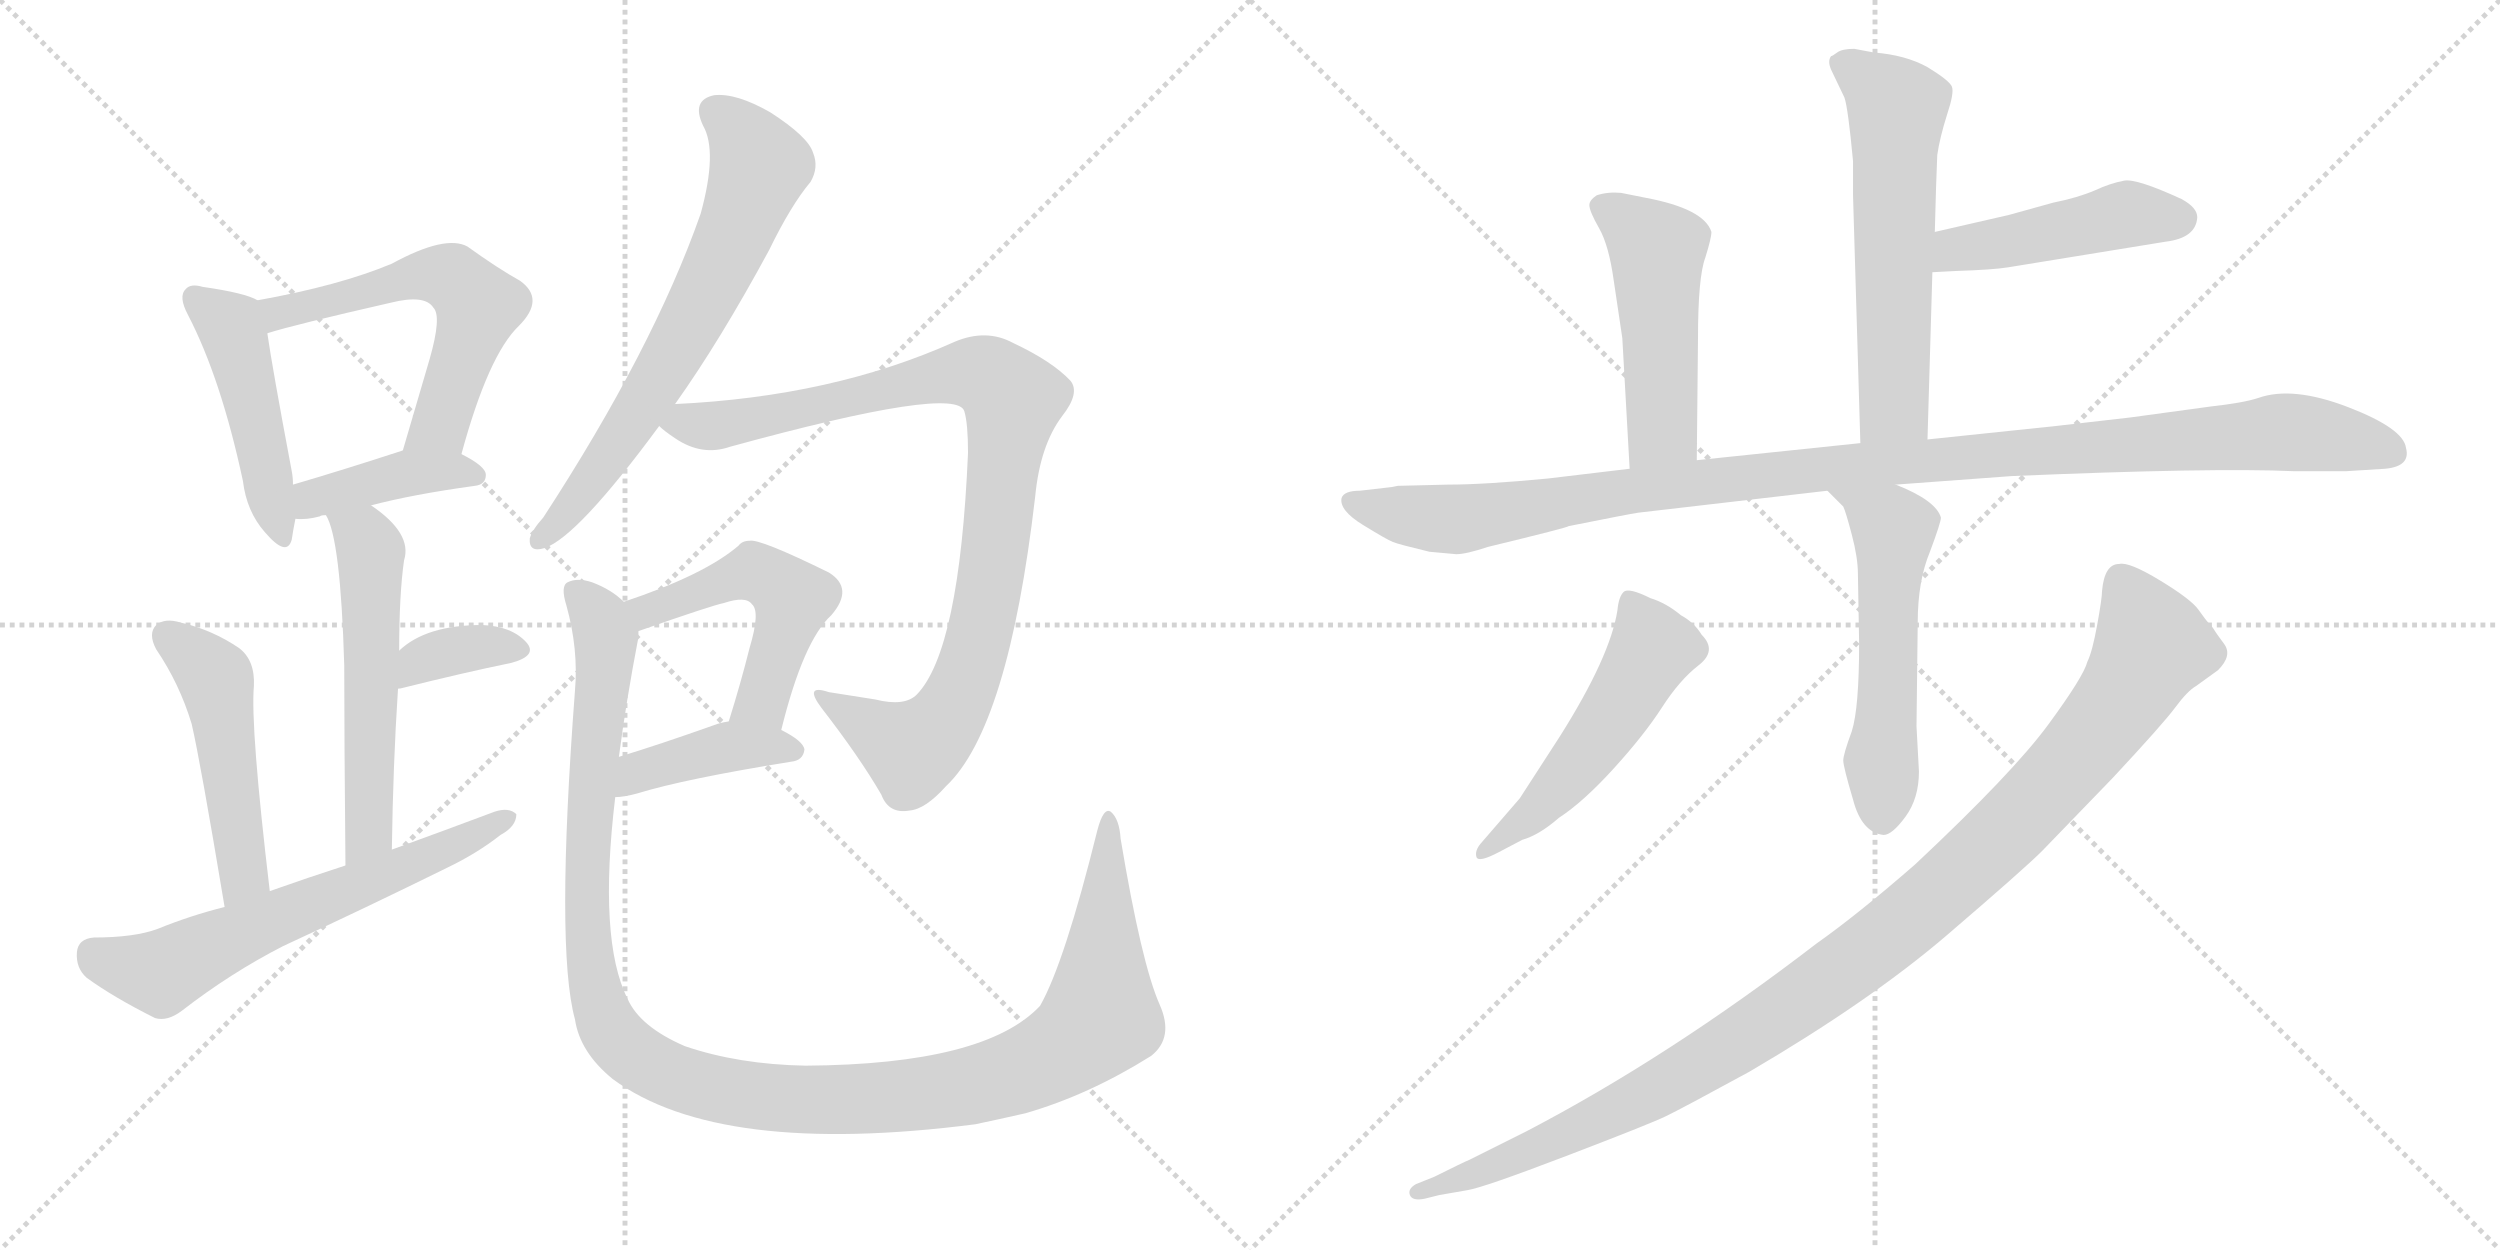 <svg version="1.1" viewBox="0 0 2048 1024" xmlns="http://www.w3.org/2000/svg">
  <g stroke="lightgray" stroke-dasharray="1,1" stroke-width="1" transform="scale(4, 4)">
    <line x1="0" y1="0" x2="256" y2="256"></line>
    <line x1="256" y1="0" x2="0" y2="256"></line>
    <line x1="128" y1="0" x2="128" y2="256"></line>
    <line x1="0" y1="128" x2="256" y2="128"></line>
    <line x1="256" y1="0" x2="512" y2="256"></line>
    <line x1="512" y1="0" x2="256" y2="256"></line>
    <line x1="384" y1="0" x2="384" y2="256"></line>
    <line x1="256" y1="128" x2="512" y2="128"></line>
  </g>
<g transform="scale(1, -1) translate(0, -850)">
   <style type="text/css">
    @keyframes keyframes0 {
      from {
       stroke: black;
       stroke-dashoffset: 467;
       stroke-width: 128;
       }
       60% {
       animation-timing-function: step-end;
       stroke: black;
       stroke-dashoffset: 0;
       stroke-width: 128;
       }
       to {
       stroke: black;
       stroke-width: 1024;
       }
       }
       #make-me-a-hanzi-animation-0 {
         animation: keyframes0 0.63s both;
         animation-delay: 0s;
         animation-timing-function: linear;
       }
    @keyframes keyframes1 {
      from {
       stroke: black;
       stroke-dashoffset: 575;
       stroke-width: 128;
       }
       65% {
       animation-timing-function: step-end;
       stroke: black;
       stroke-dashoffset: 0;
       stroke-width: 128;
       }
       to {
       stroke: black;
       stroke-width: 1024;
       }
       }
       #make-me-a-hanzi-animation-1 {
         animation: keyframes1 0.718s both;
         animation-delay: 0.63s;
         animation-timing-function: linear;
       }
    @keyframes keyframes2 {
      from {
       stroke: black;
       stroke-dashoffset: 405;
       stroke-width: 128;
       }
       57% {
       animation-timing-function: step-end;
       stroke: black;
       stroke-dashoffset: 0;
       stroke-width: 128;
       }
       to {
       stroke: black;
       stroke-width: 1024;
       }
       }
       #make-me-a-hanzi-animation-2 {
         animation: keyframes2 0.58s both;
         animation-delay: 1.348s;
         animation-timing-function: linear;
       }
    @keyframes keyframes3 {
      from {
       stroke: black;
       stroke-dashoffset: 552;
       stroke-width: 128;
       }
       64% {
       animation-timing-function: step-end;
       stroke: black;
       stroke-dashoffset: 0;
       stroke-width: 128;
       }
       to {
       stroke: black;
       stroke-width: 1024;
       }
       }
       #make-me-a-hanzi-animation-3 {
         animation: keyframes3 0.699s both;
         animation-delay: 1.928s;
         animation-timing-function: linear;
       }
    @keyframes keyframes4 {
      from {
       stroke: black;
       stroke-dashoffset: 355;
       stroke-width: 128;
       }
       54% {
       animation-timing-function: step-end;
       stroke: black;
       stroke-dashoffset: 0;
       stroke-width: 128;
       }
       to {
       stroke: black;
       stroke-width: 1024;
       }
       }
       #make-me-a-hanzi-animation-4 {
         animation: keyframes4 0.539s both;
         animation-delay: 2.627s;
         animation-timing-function: linear;
       }
    @keyframes keyframes5 {
      from {
       stroke: black;
       stroke-dashoffset: 491;
       stroke-width: 128;
       }
       62% {
       animation-timing-function: step-end;
       stroke: black;
       stroke-dashoffset: 0;
       stroke-width: 128;
       }
       to {
       stroke: black;
       stroke-width: 1024;
       }
       }
       #make-me-a-hanzi-animation-5 {
         animation: keyframes5 0.65s both;
         animation-delay: 3.166s;
         animation-timing-function: linear;
       }
    @keyframes keyframes6 {
      from {
       stroke: black;
       stroke-dashoffset: 626;
       stroke-width: 128;
       }
       67% {
       animation-timing-function: step-end;
       stroke: black;
       stroke-dashoffset: 0;
       stroke-width: 128;
       }
       to {
       stroke: black;
       stroke-width: 1024;
       }
       }
       #make-me-a-hanzi-animation-6 {
         animation: keyframes6 0.759s both;
         animation-delay: 3.815s;
         animation-timing-function: linear;
       }
    @keyframes keyframes7 {
      from {
       stroke: black;
       stroke-dashoffset: 668;
       stroke-width: 128;
       }
       68% {
       animation-timing-function: step-end;
       stroke: black;
       stroke-dashoffset: 0;
       stroke-width: 128;
       }
       to {
       stroke: black;
       stroke-width: 1024;
       }
       }
       #make-me-a-hanzi-animation-7 {
         animation: keyframes7 0.794s both;
         animation-delay: 4.575s;
         animation-timing-function: linear;
       }
    @keyframes keyframes8 {
      from {
       stroke: black;
       stroke-dashoffset: 932;
       stroke-width: 128;
       }
       75% {
       animation-timing-function: step-end;
       stroke: black;
       stroke-dashoffset: 0;
       stroke-width: 128;
       }
       to {
       stroke: black;
       stroke-width: 1024;
       }
       }
       #make-me-a-hanzi-animation-8 {
         animation: keyframes8 1.008s both;
         animation-delay: 5.368s;
         animation-timing-function: linear;
       }
    @keyframes keyframes9 {
      from {
       stroke: black;
       stroke-dashoffset: 509;
       stroke-width: 128;
       }
       62% {
       animation-timing-function: step-end;
       stroke: black;
       stroke-dashoffset: 0;
       stroke-width: 128;
       }
       to {
       stroke: black;
       stroke-width: 1024;
       }
       }
       #make-me-a-hanzi-animation-9 {
         animation: keyframes9 0.664s both;
         animation-delay: 6.377s;
         animation-timing-function: linear;
       }
    @keyframes keyframes10 {
      from {
       stroke: black;
       stroke-dashoffset: 407;
       stroke-width: 128;
       }
       57% {
       animation-timing-function: step-end;
       stroke: black;
       stroke-dashoffset: 0;
       stroke-width: 128;
       }
       to {
       stroke: black;
       stroke-width: 1024;
       }
       }
       #make-me-a-hanzi-animation-10 {
         animation: keyframes10 0.581s both;
         animation-delay: 7.041s;
         animation-timing-function: linear;
       }
    @keyframes keyframes11 {
      from {
       stroke: black;
       stroke-dashoffset: 1222;
       stroke-width: 128;
       }
       80% {
       animation-timing-function: step-end;
       stroke: black;
       stroke-dashoffset: 0;
       stroke-width: 128;
       }
       to {
       stroke: black;
       stroke-width: 1024;
       }
       }
       #make-me-a-hanzi-animation-11 {
         animation: keyframes11 1.244s both;
         animation-delay: 7.622s;
         animation-timing-function: linear;
       }
    @keyframes keyframes12 {
      from {
       stroke: black;
       stroke-dashoffset: 592;
       stroke-width: 128;
       }
       66% {
       animation-timing-function: step-end;
       stroke: black;
       stroke-dashoffset: 0;
       stroke-width: 128;
       }
       to {
       stroke: black;
       stroke-width: 1024;
       }
       }
       #make-me-a-hanzi-animation-12 {
         animation: keyframes12 0.732s both;
         animation-delay: 8.867s;
         animation-timing-function: linear;
       }
    @keyframes keyframes13 {
      from {
       stroke: black;
       stroke-dashoffset: 465;
       stroke-width: 128;
       }
       60% {
       animation-timing-function: step-end;
       stroke: black;
       stroke-dashoffset: 0;
       stroke-width: 128;
       }
       to {
       stroke: black;
       stroke-width: 1024;
       }
       }
       #make-me-a-hanzi-animation-13 {
         animation: keyframes13 0.628s both;
         animation-delay: 9.598s;
         animation-timing-function: linear;
       }
    @keyframes keyframes14 {
      from {
       stroke: black;
       stroke-dashoffset: 493;
       stroke-width: 128;
       }
       62% {
       animation-timing-function: step-end;
       stroke: black;
       stroke-dashoffset: 0;
       stroke-width: 128;
       }
       to {
       stroke: black;
       stroke-width: 1024;
       }
       }
       #make-me-a-hanzi-animation-14 {
         animation: keyframes14 0.651s both;
         animation-delay: 10.227s;
         animation-timing-function: linear;
       }
    @keyframes keyframes15 {
      from {
       stroke: black;
       stroke-dashoffset: 1114;
       stroke-width: 128;
       }
       78% {
       animation-timing-function: step-end;
       stroke: black;
       stroke-dashoffset: 0;
       stroke-width: 128;
       }
       to {
       stroke: black;
       stroke-width: 1024;
       }
       }
       #make-me-a-hanzi-animation-15 {
         animation: keyframes15 1.157s both;
         animation-delay: 10.878s;
         animation-timing-function: linear;
       }
    @keyframes keyframes16 {
      from {
       stroke: black;
       stroke-dashoffset: 551;
       stroke-width: 128;
       }
       64% {
       animation-timing-function: step-end;
       stroke: black;
       stroke-dashoffset: 0;
       stroke-width: 128;
       }
       to {
       stroke: black;
       stroke-width: 1024;
       }
       }
       #make-me-a-hanzi-animation-16 {
         animation: keyframes16 0.698s both;
         animation-delay: 12.035s;
         animation-timing-function: linear;
       }
    @keyframes keyframes17 {
      from {
       stroke: black;
       stroke-dashoffset: 516;
       stroke-width: 128;
       }
       63% {
       animation-timing-function: step-end;
       stroke: black;
       stroke-dashoffset: 0;
       stroke-width: 128;
       }
       to {
       stroke: black;
       stroke-width: 1024;
       }
       }
       #make-me-a-hanzi-animation-17 {
         animation: keyframes17 0.67s both;
         animation-delay: 12.733s;
         animation-timing-function: linear;
       }
    @keyframes keyframes18 {
      from {
       stroke: black;
       stroke-dashoffset: 1077;
       stroke-width: 128;
       }
       78% {
       animation-timing-function: step-end;
       stroke: black;
       stroke-dashoffset: 0;
       stroke-width: 128;
       }
       to {
       stroke: black;
       stroke-width: 1024;
       }
       }
       #make-me-a-hanzi-animation-18 {
         animation: keyframes18 1.126s both;
         animation-delay: 13.403s;
         animation-timing-function: linear;
       }
</style>
<path d="M 211.0 604.0 Q 201.0 610.0 166.0 615.0 Q 156.0 618.0 152.0 613.0 Q 146.0 607.0 154.0 592.0 Q 181.0 540.0 199.0 456.0 Q 202.0 431.0 217.0 414.0 Q 235.0 393.0 239.0 408.0 Q 240.0 415.0 242.0 425.0 L 240.0 453.0 Q 240.0 459.0 239.0 464.0 Q 223.0 549.0 219.0 577.0 C 215.0 602.0 215.0 602.0 211.0 604.0 Z" fill="lightgray"></path> 
<path d="M 378.0 478.0 Q 400.0 559.0 425.0 583.0 Q 447.0 605.0 426.0 620.0 Q 408.0 630.0 383.0 648.0 Q 365.0 658.0 321.0 634.0 Q 278.0 616.0 211.0 604.0 C 182.0 599.0 190.0 569.0 219.0 577.0 Q 241.0 584.0 320.0 602.0 Q 348.0 609.0 355.0 598.0 Q 362.0 591.0 352.0 556.0 Q 342.0 522.0 330.0 481.0 C 322.0 452.0 370.0 449.0 378.0 478.0 Z" fill="lightgray"></path> 
<path d="M 304.0 436.0 Q 338.0 445.0 389.0 452.0 Q 398.0 453.0 398.0 461.0 Q 398.0 468.0 378.0 478.0 C 356.0 489.0 356.0 489.0 330.0 481.0 Q 281.0 465.0 240.0 453.0 C 211.0 445.0 212.0 426.0 242.0 425.0 Q 251.0 424.0 262.0 427.0 Q 263.0 428.0 267.0 428.0 L 304.0 436.0 Z" fill="lightgray"></path> 
<path d="M 321.0 154.0 Q 322.0 224.0 326.0 285.0 L 327.0 317.0 Q 327.0 363.0 331.0 391.0 Q 338.0 413.0 304.0 436.0 C 280.0 454.0 255.0 456.0 267.0 428.0 Q 279.0 409.0 282.0 305.0 Q 282.0 247.0 283.0 141.0 C 283.0 111.0 321.0 124.0 321.0 154.0 Z" fill="lightgray"></path> 
<path d="M 326.0 285.0 Q 325.0 286.0 328.0 286.0 Q 380.0 299.0 419.0 307.0 Q 441.0 313.0 431.0 324.0 Q 419.0 337.0 395.0 338.0 Q 349.0 338.0 327.0 317.0 C 305.0 297.0 298.0 273.0 326.0 285.0 Z" fill="lightgray"></path> 
<path d="M 221.0 120.0 Q 205.0 255.0 208.0 288.0 Q 209.0 309.0 196.0 319.0 Q 174.0 334.0 148.0 340.0 Q 135.0 344.0 128.0 338.0 Q 121.0 331.0 128.0 318.0 Q 147.0 290.0 157.0 257.0 Q 164.0 227.0 184.0 107.0 C 189.0 77.0 225.0 90.0 221.0 120.0 Z" fill="lightgray"></path> 
<path d="M 184.0 107.0 Q 156.0 100.0 129.0 89.0 Q 110.0 82.0 77.0 82.0 Q 64.0 81.0 63.0 70.0 Q 62.0 57.0 71.0 49.0 Q 93.0 33.0 127.0 16.0 Q 137.0 13.0 149.0 22.0 Q 189.0 53.0 232.0 75.0 Q 299.0 106.0 366.0 139.0 Q 391.0 151.0 410.0 166.0 Q 423.0 173.0 423.0 183.0 Q 417.0 189.0 405.0 185.0 Q 365.0 170.0 321.0 154.0 L 283.0 141.0 Q 252.0 131.0 221.0 120.0 L 184.0 107.0 Z" fill="lightgray"></path> 
<path d="M 553.0 519.0 Q 590.0 571.0 630.0 645.0 Q 648.0 682.0 664.0 701.0 Q 671.0 713.0 666.0 725.0 Q 662.0 738.0 631.0 758.0 Q 603.0 774.0 585.0 772.0 Q 566.0 768.0 576.0 747.0 Q 588.0 726.0 574.0 675.0 Q 535.0 564.0 445.0 426.0 Q 436.0 416.0 434.0 409.0 Q 433.0 397.0 446.0 401.0 Q 473.0 410.0 540.0 501.0 L 553.0 519.0 Z" fill="lightgray"></path> 
<path d="M 540.0 501.0 Q 544.0 497.0 553.0 491.0 Q 575.0 476.0 598.0 484.0 Q 784.0 535.0 790.0 513.0 Q 793.0 503.0 793.0 479.0 Q 786.0 317.0 751.0 281.0 Q 741.0 271.0 717.0 277.0 Q 698.0 280.0 679.0 283.0 Q 658.0 290.0 673.0 270.0 Q 704.0 230.0 722.0 199.0 Q 728.0 183.0 745.0 186.0 Q 758.0 187.0 775.0 206.0 Q 826.0 254.0 848.0 443.0 Q 852.0 485.0 870.0 509.0 Q 885.0 528.0 877.0 538.0 Q 862.0 554.0 830.0 569.0 Q 808.0 581.0 782.0 570.0 Q 682.0 525.0 553.0 519.0 C 523.0 517.0 518.0 517.0 540.0 501.0 Z" fill="lightgray"></path> 
<path d="M 640.0 252.0 Q 658.0 325.0 681.0 346.0 Q 700.0 368.0 679.0 381.0 Q 622.0 409.0 614.0 407.0 Q 608.0 407.0 605.0 403.0 Q 577.0 379.0 511.0 357.0 C 483.0 347.0 495.0 323.0 523.0 333.0 Q 583.0 354.0 593.0 356.0 Q 611.0 362.0 616.0 355.0 Q 623.0 349.0 614.0 319.0 Q 607.0 291.0 597.0 259.0 C 588.0 230.0 633.0 223.0 640.0 252.0 Z" fill="lightgray"></path> 
<path d="M 504.0 197.0 Q 511.0 197.0 522.0 200.0 Q 561.0 212.0 648.0 226.0 Q 658.0 227.0 659.0 236.0 Q 658.0 243.0 640.0 252.0 C 619.0 263.0 619.0 263.0 597.0 259.0 Q 590.0 258.0 585.0 256.0 Q 540.0 240.0 507.0 230.0 C 478.0 221.0 474.0 195.0 504.0 197.0 Z" fill="lightgray"></path> 
<path d="M 950.0 27.0 Q 935.0 61.0 918.0 163.0 Q 917.0 179.0 910.0 185.0 Q 904.0 189.0 899.0 170.0 Q 872.0 61.0 852.0 26.0 Q 807.0 -22.0 660.0 -23.0 Q 605.0 -22.0 561.0 -7.0 Q 524.0 9.0 514.0 32.0 Q 490.0 80.0 504.0 197.0 L 507.0 230.0 Q 513.0 276.0 523.0 328.0 Q 523.0 331.0 523.0 333.0 C 525.0 348.0 525.0 348.0 511.0 357.0 Q 501.0 367.0 485.0 373.0 Q 473.0 377.0 465.0 373.0 Q 459.0 370.0 464.0 354.0 Q 474.0 318.0 471.0 284.0 Q 455.0 73.0 471.0 15.0 Q 475.0 -12.0 502.0 -34.0 Q 589.0 -98.0 799.0 -71.0 Q 818.0 -67.0 840.0 -62.0 Q 892.0 -47.0 943.0 -15.0 Q 962.0 0.0 950.0 27.0 Z" fill="lightgray"></path> 
<path d="M 1579.0 490.0 L 1583.0 627.0 L 1585.0 660.0 L 1586.0 696.0 L 1587.0 723.0 Q 1589.0 737.0 1595.0 756.0 Q 1601.0 774.0 1599.0 779.0 Q 1597.0 784.0 1579.0 795.0 Q 1561.0 805.0 1535.0 807.0 L 1519.0 810.0 Q 1509.0 810.0 1505.0 807.0 Q 1501.0 804.0 1500.0 804.0 Q 1497.0 800.0 1500.0 793.0 L 1511.0 770.0 Q 1514.0 761.0 1518.0 718.0 L 1518.0 690.0 L 1524.0 487.0 C 1525.0 457.0 1578.0 460.0 1579.0 490.0 Z" fill="lightgray"></path> 
<path d="M 1583.0 627.0 L 1602.0 628.0 Q 1633.0 629.0 1645.0 631.0 L 1774.0 652.0 Q 1799.0 655.0 1800.0 672.0 Q 1800.0 680.0 1787.0 687.0 Q 1750.0 704.0 1740.0 702.0 Q 1729.0 700.0 1716.0 694.0 Q 1702.0 688.0 1682.0 684.0 L 1646.0 674.0 L 1585.0 660.0 C 1556.0 653.0 1553.0 625.0 1583.0 627.0 Z" fill="lightgray"></path> 
<path d="M 1390.0 473.0 L 1391.0 573.0 Q 1391.0 623.0 1397.0 639.0 Q 1402.0 655.0 1402.0 660.0 Q 1396.0 679.0 1348.0 688.0 L 1328.0 692.0 Q 1317.0 693.0 1308.0 690.0 Q 1302.0 686.0 1302.0 682.0 Q 1302.0 677.0 1310.0 663.0 Q 1318.0 649.0 1322.0 620.0 L 1329.0 573.0 L 1335.0 466.0 C 1337.0 436.0 1390.0 443.0 1390.0 473.0 Z" fill="lightgray"></path> 
<path d="M 1145.0 452.0 L 1140.0 451.0 L 1114.0 448.0 Q 1101.0 448.0 1099.0 442.0 Q 1097.0 432.0 1116.5 420.0 Q 1136.0 408.0 1141.0 406.0 Q 1146.0 404.0 1171.0 398.0 L 1193.0 396.0 Q 1201.0 396.0 1219.0 402.0 Q 1285.0 418.0 1285.0 419.0 Q 1335.0 429.0 1342.0 430.0 L 1497.0 448.0 L 1553.0 453.0 L 1648.0 460.0 Q 1813.0 467.0 1879.0 464.0 L 1922.0 464.0 L 1954.0 466.0 Q 1975.0 468.0 1971.0 483.0 Q 1969.0 499.0 1923.5 516.5 Q 1878.0 534.0 1850.0 524.0 Q 1838.0 520.0 1811.0 517.0 L 1745.0 508.0 L 1684.0 501.0 L 1579.0 490.0 L 1524.0 487.0 L 1390.0 473.0 L 1335.0 466.0 L 1268.0 458.0 Q 1216.0 453.0 1186.0 453.0 L 1145.0 452.0 Z" fill="lightgray"></path> 
<path d="M 1497.0 448.0 L 1510.0 435.0 Q 1512.0 431.0 1517.0 412.0 Q 1522.0 393.0 1522.0 380.0 L 1523.0 323.0 Q 1523.0 270.0 1517.0 251.0 Q 1510.0 232.0 1510.0 227.0 Q 1510.0 222.0 1518.0 195.0 Q 1525.0 168.0 1543.0 166.0 Q 1550.0 166.0 1561.0 181.0 Q 1572.0 196.0 1572.0 218.0 L 1570.0 255.0 L 1571.0 340.0 Q 1571.0 374.0 1581.0 398.0 Q 1590.0 422.0 1590.0 426.0 Q 1586.0 440.0 1553.0 453.0 C 1525.0 465.0 1476.0 469.0 1497.0 448.0 Z" fill="lightgray"></path> 
<path d="M 1213.0 159.0 Q 1208.0 153.0 1209.5 148.0 Q 1211.0 143.0 1228.0 152.0 L 1247.0 162.0 Q 1261.0 166.0 1277.0 180.0 Q 1297.0 193.0 1322.0 220.5 Q 1347.0 248.0 1361.5 270.5 Q 1376.0 293.0 1391.5 305.0 Q 1407.0 317.0 1394.0 330.0 Q 1388.0 340.0 1377.0 346.0 Q 1365.0 356.0 1352.0 360.0 Q 1334.0 369.0 1330.0 365.0 Q 1326.0 361.0 1325.0 350.0 Q 1319.0 312.0 1278.0 247.0 L 1245.0 196.0 L 1213.0 159.0 Z" fill="lightgray"></path> 
<path d="M 1722.0 366.0 Q 1722.0 360.0 1718.0 338.0 Q 1714.0 316.0 1710.0 308.0 Q 1707.0 296.0 1678.0 256.5 Q 1649.0 217.0 1569.0 142.0 Q 1522.0 101.0 1488.0 77.0 Q 1367.0 -16.0 1250.0 -77.0 L 1204.0 -100.0 Q 1199.0 -102.0 1175.0 -114.0 L 1160.0 -120.0 Q 1153.0 -124.0 1155.0 -129.0 Q 1157.0 -134.0 1167.0 -132.0 L 1179.0 -129.0 L 1202.0 -125.0 Q 1215.0 -123.0 1283.0 -97.0 Q 1351.0 -71.0 1364.5 -64.5 Q 1378.0 -58.0 1433.0 -28.0 Q 1532.0 30.0 1595.0 84.0 Q 1658.0 138.0 1673.0 153.0 L 1731.0 213.0 Q 1772.0 257.0 1782.0 270.5 Q 1792.0 284.0 1799.0 288.0 L 1817.0 301.0 Q 1829.0 313.0 1822.0 322.5 Q 1815.0 332.0 1814.5 333.0 Q 1814.0 334.0 1812.5 336.0 Q 1811.0 338.0 1809.0 340.0 Q 1807.0 342.0 1801.0 350.5 Q 1795.0 359.0 1769.5 374.5 Q 1744.0 390.0 1736.0 388.0 Q 1724.0 388.0 1722.0 366.0 Z" fill="lightgray"></path> 
      <clipPath id="make-me-a-hanzi-clip-0">
      <path d="M 211.0 604.0 Q 201.0 610.0 166.0 615.0 Q 156.0 618.0 152.0 613.0 Q 146.0 607.0 154.0 592.0 Q 181.0 540.0 199.0 456.0 Q 202.0 431.0 217.0 414.0 Q 235.0 393.0 239.0 408.0 Q 240.0 415.0 242.0 425.0 L 240.0 453.0 Q 240.0 459.0 239.0 464.0 Q 223.0 549.0 219.0 577.0 C 215.0 602.0 215.0 602.0 211.0 604.0 Z" fill="lightgray"></path>
      </clipPath>
      <path clip-path="url(#make-me-a-hanzi-clip-0)" d="M 160.0 606.0 L 192.0 576.0 L 229.0 413.0 " fill="none" id="make-me-a-hanzi-animation-0" stroke-dasharray="339 678" stroke-linecap="round"></path>

      <clipPath id="make-me-a-hanzi-clip-1">
      <path d="M 378.0 478.0 Q 400.0 559.0 425.0 583.0 Q 447.0 605.0 426.0 620.0 Q 408.0 630.0 383.0 648.0 Q 365.0 658.0 321.0 634.0 Q 278.0 616.0 211.0 604.0 C 182.0 599.0 190.0 569.0 219.0 577.0 Q 241.0 584.0 320.0 602.0 Q 348.0 609.0 355.0 598.0 Q 362.0 591.0 352.0 556.0 Q 342.0 522.0 330.0 481.0 C 322.0 452.0 370.0 449.0 378.0 478.0 Z" fill="lightgray"></path>
      </clipPath>
      <path clip-path="url(#make-me-a-hanzi-clip-1)" d="M 221.0 585.0 L 229.0 593.0 L 338.0 624.0 L 373.0 621.0 L 392.0 599.0 L 390.0 590.0 L 360.0 502.0 L 336.0 488.0 " fill="none" id="make-me-a-hanzi-animation-1" stroke-dasharray="447 894" stroke-linecap="round"></path>

      <clipPath id="make-me-a-hanzi-clip-2">
      <path d="M 304.0 436.0 Q 338.0 445.0 389.0 452.0 Q 398.0 453.0 398.0 461.0 Q 398.0 468.0 378.0 478.0 C 356.0 489.0 356.0 489.0 330.0 481.0 Q 281.0 465.0 240.0 453.0 C 211.0 445.0 212.0 426.0 242.0 425.0 Q 251.0 424.0 262.0 427.0 Q 263.0 428.0 267.0 428.0 L 304.0 436.0 Z" fill="lightgray"></path>
      </clipPath>
      <path clip-path="url(#make-me-a-hanzi-clip-2)" d="M 247.0 432.0 L 256.0 442.0 L 327.0 461.0 L 389.0 461.0 " fill="none" id="make-me-a-hanzi-animation-2" stroke-dasharray="277 554" stroke-linecap="round"></path>

      <clipPath id="make-me-a-hanzi-clip-3">
      <path d="M 321.0 154.0 Q 322.0 224.0 326.0 285.0 L 327.0 317.0 Q 327.0 363.0 331.0 391.0 Q 338.0 413.0 304.0 436.0 C 280.0 454.0 255.0 456.0 267.0 428.0 Q 279.0 409.0 282.0 305.0 Q 282.0 247.0 283.0 141.0 C 283.0 111.0 321.0 124.0 321.0 154.0 Z" fill="lightgray"></path>
      </clipPath>
      <path clip-path="url(#make-me-a-hanzi-clip-3)" d="M 274.0 427.0 L 299.0 409.0 L 304.0 388.0 L 303.0 177.0 L 298.0 160.0 L 287.0 150.0 " fill="none" id="make-me-a-hanzi-animation-3" stroke-dasharray="424 848" stroke-linecap="round"></path>

      <clipPath id="make-me-a-hanzi-clip-4">
      <path d="M 326.0 285.0 Q 325.0 286.0 328.0 286.0 Q 380.0 299.0 419.0 307.0 Q 441.0 313.0 431.0 324.0 Q 419.0 337.0 395.0 338.0 Q 349.0 338.0 327.0 317.0 C 305.0 297.0 298.0 273.0 326.0 285.0 Z" fill="lightgray"></path>
      </clipPath>
      <path clip-path="url(#make-me-a-hanzi-clip-4)" d="M 335.0 292.0 L 345.0 308.0 L 373.0 318.0 L 423.0 317.0 " fill="none" id="make-me-a-hanzi-animation-4" stroke-dasharray="227 454" stroke-linecap="round"></path>

      <clipPath id="make-me-a-hanzi-clip-5">
      <path d="M 221.0 120.0 Q 205.0 255.0 208.0 288.0 Q 209.0 309.0 196.0 319.0 Q 174.0 334.0 148.0 340.0 Q 135.0 344.0 128.0 338.0 Q 121.0 331.0 128.0 318.0 Q 147.0 290.0 157.0 257.0 Q 164.0 227.0 184.0 107.0 C 189.0 77.0 225.0 90.0 221.0 120.0 Z" fill="lightgray"></path>
      </clipPath>
      <path clip-path="url(#make-me-a-hanzi-clip-5)" d="M 136.0 330.0 L 177.0 292.0 L 200.0 134.0 L 187.0 119.0 " fill="none" id="make-me-a-hanzi-animation-5" stroke-dasharray="363 726" stroke-linecap="round"></path>

      <clipPath id="make-me-a-hanzi-clip-6">
      <path d="M 184.0 107.0 Q 156.0 100.0 129.0 89.0 Q 110.0 82.0 77.0 82.0 Q 64.0 81.0 63.0 70.0 Q 62.0 57.0 71.0 49.0 Q 93.0 33.0 127.0 16.0 Q 137.0 13.0 149.0 22.0 Q 189.0 53.0 232.0 75.0 Q 299.0 106.0 366.0 139.0 Q 391.0 151.0 410.0 166.0 Q 423.0 173.0 423.0 183.0 Q 417.0 189.0 405.0 185.0 Q 365.0 170.0 321.0 154.0 L 283.0 141.0 Q 252.0 131.0 221.0 120.0 L 184.0 107.0 Z" fill="lightgray"></path>
      </clipPath>
      <path clip-path="url(#make-me-a-hanzi-clip-6)" d="M 76.0 69.0 L 132.0 53.0 L 417.0 180.0 " fill="none" id="make-me-a-hanzi-animation-6" stroke-dasharray="498 996" stroke-linecap="round"></path>

      <clipPath id="make-me-a-hanzi-clip-7">
      <path d="M 553.0 519.0 Q 590.0 571.0 630.0 645.0 Q 648.0 682.0 664.0 701.0 Q 671.0 713.0 666.0 725.0 Q 662.0 738.0 631.0 758.0 Q 603.0 774.0 585.0 772.0 Q 566.0 768.0 576.0 747.0 Q 588.0 726.0 574.0 675.0 Q 535.0 564.0 445.0 426.0 Q 436.0 416.0 434.0 409.0 Q 433.0 397.0 446.0 401.0 Q 473.0 410.0 540.0 501.0 L 553.0 519.0 Z" fill="lightgray"></path>
      </clipPath>
      <path clip-path="url(#make-me-a-hanzi-clip-7)" d="M 587.0 757.0 L 603.0 745.0 L 622.0 714.0 L 605.0 666.0 L 518.0 503.0 L 443.0 409.0 " fill="none" id="make-me-a-hanzi-animation-7" stroke-dasharray="540 1080" stroke-linecap="round"></path>

      <clipPath id="make-me-a-hanzi-clip-8">
      <path d="M 540.0 501.0 Q 544.0 497.0 553.0 491.0 Q 575.0 476.0 598.0 484.0 Q 784.0 535.0 790.0 513.0 Q 793.0 503.0 793.0 479.0 Q 786.0 317.0 751.0 281.0 Q 741.0 271.0 717.0 277.0 Q 698.0 280.0 679.0 283.0 Q 658.0 290.0 673.0 270.0 Q 704.0 230.0 722.0 199.0 Q 728.0 183.0 745.0 186.0 Q 758.0 187.0 775.0 206.0 Q 826.0 254.0 848.0 443.0 Q 852.0 485.0 870.0 509.0 Q 885.0 528.0 877.0 538.0 Q 862.0 554.0 830.0 569.0 Q 808.0 581.0 782.0 570.0 Q 682.0 525.0 553.0 519.0 C 523.0 517.0 518.0 517.0 540.0 501.0 Z" fill="lightgray"></path>
      </clipPath>
      <path clip-path="url(#make-me-a-hanzi-clip-8)" d="M 546.0 503.0 L 608.0 502.0 L 797.0 545.0 L 812.0 540.0 L 830.0 523.0 L 808.0 353.0 L 795.0 304.0 L 773.0 258.0 L 745.0 236.0 L 684.0 273.0 " fill="none" id="make-me-a-hanzi-animation-8" stroke-dasharray="804 1608" stroke-linecap="round"></path>

      <clipPath id="make-me-a-hanzi-clip-9">
      <path d="M 640.0 252.0 Q 658.0 325.0 681.0 346.0 Q 700.0 368.0 679.0 381.0 Q 622.0 409.0 614.0 407.0 Q 608.0 407.0 605.0 403.0 Q 577.0 379.0 511.0 357.0 C 483.0 347.0 495.0 323.0 523.0 333.0 Q 583.0 354.0 593.0 356.0 Q 611.0 362.0 616.0 355.0 Q 623.0 349.0 614.0 319.0 Q 607.0 291.0 597.0 259.0 C 588.0 230.0 633.0 223.0 640.0 252.0 Z" fill="lightgray"></path>
      </clipPath>
      <path clip-path="url(#make-me-a-hanzi-clip-9)" d="M 522.0 355.0 L 532.0 348.0 L 617.0 382.0 L 639.0 371.0 L 649.0 360.0 L 644.0 336.0 L 624.0 277.0 L 605.0 265.0 " fill="none" id="make-me-a-hanzi-animation-9" stroke-dasharray="381 762" stroke-linecap="round"></path>

      <clipPath id="make-me-a-hanzi-clip-10">
      <path d="M 504.0 197.0 Q 511.0 197.0 522.0 200.0 Q 561.0 212.0 648.0 226.0 Q 658.0 227.0 659.0 236.0 Q 658.0 243.0 640.0 252.0 C 619.0 263.0 619.0 263.0 597.0 259.0 Q 590.0 258.0 585.0 256.0 Q 540.0 240.0 507.0 230.0 C 478.0 221.0 474.0 195.0 504.0 197.0 Z" fill="lightgray"></path>
      </clipPath>
      <path clip-path="url(#make-me-a-hanzi-clip-10)" d="M 508.0 202.0 L 529.0 220.0 L 596.0 238.0 L 650.0 235.0 " fill="none" id="make-me-a-hanzi-animation-10" stroke-dasharray="279 558" stroke-linecap="round"></path>

      <clipPath id="make-me-a-hanzi-clip-11">
      <path d="M 950.0 27.0 Q 935.0 61.0 918.0 163.0 Q 917.0 179.0 910.0 185.0 Q 904.0 189.0 899.0 170.0 Q 872.0 61.0 852.0 26.0 Q 807.0 -22.0 660.0 -23.0 Q 605.0 -22.0 561.0 -7.0 Q 524.0 9.0 514.0 32.0 Q 490.0 80.0 504.0 197.0 L 507.0 230.0 Q 513.0 276.0 523.0 328.0 Q 523.0 331.0 523.0 333.0 C 525.0 348.0 525.0 348.0 511.0 357.0 Q 501.0 367.0 485.0 373.0 Q 473.0 377.0 465.0 373.0 Q 459.0 370.0 464.0 354.0 Q 474.0 318.0 471.0 284.0 Q 455.0 73.0 471.0 15.0 Q 475.0 -12.0 502.0 -34.0 Q 589.0 -98.0 799.0 -71.0 Q 818.0 -67.0 840.0 -62.0 Q 892.0 -47.0 943.0 -15.0 Q 962.0 0.0 950.0 27.0 Z" fill="lightgray"></path>
      </clipPath>
      <path clip-path="url(#make-me-a-hanzi-clip-11)" d="M 471.0 366.0 L 491.0 344.0 L 497.0 325.0 L 481.0 163.0 L 484.0 58.0 L 500.0 7.0 L 513.0 -10.0 L 549.0 -31.0 L 623.0 -49.0 L 706.0 -51.0 L 799.0 -39.0 L 859.0 -17.0 L 902.0 18.0 L 909.0 178.0 " fill="none" id="make-me-a-hanzi-animation-11" stroke-dasharray="1094 2188" stroke-linecap="round"></path>

      <clipPath id="make-me-a-hanzi-clip-12">
      <path d="M 1579.0 490.0 L 1583.0 627.0 L 1585.0 660.0 L 1586.0 696.0 L 1587.0 723.0 Q 1589.0 737.0 1595.0 756.0 Q 1601.0 774.0 1599.0 779.0 Q 1597.0 784.0 1579.0 795.0 Q 1561.0 805.0 1535.0 807.0 L 1519.0 810.0 Q 1509.0 810.0 1505.0 807.0 Q 1501.0 804.0 1500.0 804.0 Q 1497.0 800.0 1500.0 793.0 L 1511.0 770.0 Q 1514.0 761.0 1518.0 718.0 L 1518.0 690.0 L 1524.0 487.0 C 1525.0 457.0 1578.0 460.0 1579.0 490.0 Z" fill="lightgray"></path>
      </clipPath>
      <path clip-path="url(#make-me-a-hanzi-clip-12)" d="M 1507.0 799.0 L 1554.0 761.0 L 1552.0 517.0 L 1530.0 495.0 " fill="none" id="make-me-a-hanzi-animation-12" stroke-dasharray="464 928" stroke-linecap="round"></path>

      <clipPath id="make-me-a-hanzi-clip-13">
      <path d="M 1583.0 627.0 L 1602.0 628.0 Q 1633.0 629.0 1645.0 631.0 L 1774.0 652.0 Q 1799.0 655.0 1800.0 672.0 Q 1800.0 680.0 1787.0 687.0 Q 1750.0 704.0 1740.0 702.0 Q 1729.0 700.0 1716.0 694.0 Q 1702.0 688.0 1682.0 684.0 L 1646.0 674.0 L 1585.0 660.0 C 1556.0 653.0 1553.0 625.0 1583.0 627.0 Z" fill="lightgray"></path>
      </clipPath>
      <path clip-path="url(#make-me-a-hanzi-clip-13)" d="M 1587.0 632.0 L 1602.0 646.0 L 1745.0 675.0 L 1787.0 671.0 " fill="none" id="make-me-a-hanzi-animation-13" stroke-dasharray="337 674" stroke-linecap="round"></path>

      <clipPath id="make-me-a-hanzi-clip-14">
      <path d="M 1390.0 473.0 L 1391.0 573.0 Q 1391.0 623.0 1397.0 639.0 Q 1402.0 655.0 1402.0 660.0 Q 1396.0 679.0 1348.0 688.0 L 1328.0 692.0 Q 1317.0 693.0 1308.0 690.0 Q 1302.0 686.0 1302.0 682.0 Q 1302.0 677.0 1310.0 663.0 Q 1318.0 649.0 1322.0 620.0 L 1329.0 573.0 L 1335.0 466.0 C 1337.0 436.0 1390.0 443.0 1390.0 473.0 Z" fill="lightgray"></path>
      </clipPath>
      <path clip-path="url(#make-me-a-hanzi-clip-14)" d="M 1312.0 681.0 L 1358.0 645.0 L 1362.0 498.0 L 1341.0 474.0 " fill="none" id="make-me-a-hanzi-animation-14" stroke-dasharray="365 730" stroke-linecap="round"></path>

      <clipPath id="make-me-a-hanzi-clip-15">
      <path d="M 1145.0 452.0 L 1140.0 451.0 L 1114.0 448.0 Q 1101.0 448.0 1099.0 442.0 Q 1097.0 432.0 1116.5 420.0 Q 1136.0 408.0 1141.0 406.0 Q 1146.0 404.0 1171.0 398.0 L 1193.0 396.0 Q 1201.0 396.0 1219.0 402.0 Q 1285.0 418.0 1285.0 419.0 Q 1335.0 429.0 1342.0 430.0 L 1497.0 448.0 L 1553.0 453.0 L 1648.0 460.0 Q 1813.0 467.0 1879.0 464.0 L 1922.0 464.0 L 1954.0 466.0 Q 1975.0 468.0 1971.0 483.0 Q 1969.0 499.0 1923.5 516.5 Q 1878.0 534.0 1850.0 524.0 Q 1838.0 520.0 1811.0 517.0 L 1745.0 508.0 L 1684.0 501.0 L 1579.0 490.0 L 1524.0 487.0 L 1390.0 473.0 L 1335.0 466.0 L 1268.0 458.0 Q 1216.0 453.0 1186.0 453.0 L 1145.0 452.0 Z" fill="lightgray"></path>
      </clipPath>
      <path clip-path="url(#make-me-a-hanzi-clip-15)" d="M 1107.0 439.0 L 1190.0 425.0 L 1414.0 458.0 L 1863.0 496.0 L 1924.0 490.0 L 1958.0 479.0 " fill="none" id="make-me-a-hanzi-animation-15" stroke-dasharray="986 1972" stroke-linecap="round"></path>

      <clipPath id="make-me-a-hanzi-clip-16">
      <path d="M 1497.0 448.0 L 1510.0 435.0 Q 1512.0 431.0 1517.0 412.0 Q 1522.0 393.0 1522.0 380.0 L 1523.0 323.0 Q 1523.0 270.0 1517.0 251.0 Q 1510.0 232.0 1510.0 227.0 Q 1510.0 222.0 1518.0 195.0 Q 1525.0 168.0 1543.0 166.0 Q 1550.0 166.0 1561.0 181.0 Q 1572.0 196.0 1572.0 218.0 L 1570.0 255.0 L 1571.0 340.0 Q 1571.0 374.0 1581.0 398.0 Q 1590.0 422.0 1590.0 426.0 Q 1586.0 440.0 1553.0 453.0 C 1525.0 465.0 1476.0 469.0 1497.0 448.0 Z" fill="lightgray"></path>
      </clipPath>
      <path clip-path="url(#make-me-a-hanzi-clip-16)" d="M 1504.0 449.0 L 1549.0 420.0 L 1551.0 413.0 L 1542.0 179.0 " fill="none" id="make-me-a-hanzi-animation-16" stroke-dasharray="423 846" stroke-linecap="round"></path>

      <clipPath id="make-me-a-hanzi-clip-17">
      <path d="M 1213.0 159.0 Q 1208.0 153.0 1209.5 148.0 Q 1211.0 143.0 1228.0 152.0 L 1247.0 162.0 Q 1261.0 166.0 1277.0 180.0 Q 1297.0 193.0 1322.0 220.5 Q 1347.0 248.0 1361.5 270.5 Q 1376.0 293.0 1391.5 305.0 Q 1407.0 317.0 1394.0 330.0 Q 1388.0 340.0 1377.0 346.0 Q 1365.0 356.0 1352.0 360.0 Q 1334.0 369.0 1330.0 365.0 Q 1326.0 361.0 1325.0 350.0 Q 1319.0 312.0 1278.0 247.0 L 1245.0 196.0 L 1213.0 159.0 Z" fill="lightgray"></path>
      </clipPath>
      <path clip-path="url(#make-me-a-hanzi-clip-17)" d="M 1335.0 355.0 L 1354.0 319.0 L 1341.0 295.0 L 1271.0 199.0 L 1214.0 153.0 " fill="none" id="make-me-a-hanzi-animation-17" stroke-dasharray="388 776" stroke-linecap="round"></path>

      <clipPath id="make-me-a-hanzi-clip-18">
      <path d="M 1722.0 366.0 Q 1722.0 360.0 1718.0 338.0 Q 1714.0 316.0 1710.0 308.0 Q 1707.0 296.0 1678.0 256.5 Q 1649.0 217.0 1569.0 142.0 Q 1522.0 101.0 1488.0 77.0 Q 1367.0 -16.0 1250.0 -77.0 L 1204.0 -100.0 Q 1199.0 -102.0 1175.0 -114.0 L 1160.0 -120.0 Q 1153.0 -124.0 1155.0 -129.0 Q 1157.0 -134.0 1167.0 -132.0 L 1179.0 -129.0 L 1202.0 -125.0 Q 1215.0 -123.0 1283.0 -97.0 Q 1351.0 -71.0 1364.5 -64.5 Q 1378.0 -58.0 1433.0 -28.0 Q 1532.0 30.0 1595.0 84.0 Q 1658.0 138.0 1673.0 153.0 L 1731.0 213.0 Q 1772.0 257.0 1782.0 270.5 Q 1792.0 284.0 1799.0 288.0 L 1817.0 301.0 Q 1829.0 313.0 1822.0 322.5 Q 1815.0 332.0 1814.5 333.0 Q 1814.0 334.0 1812.5 336.0 Q 1811.0 338.0 1809.0 340.0 Q 1807.0 342.0 1801.0 350.5 Q 1795.0 359.0 1769.5 374.5 Q 1744.0 390.0 1736.0 388.0 Q 1724.0 388.0 1722.0 366.0 Z" fill="lightgray"></path>
      </clipPath>
      <path clip-path="url(#make-me-a-hanzi-clip-18)" d="M 1738.0 373.0 L 1762.0 325.0 L 1748.0 292.0 L 1674.0 200.0 L 1582.0 113.0 L 1482.0 35.0 L 1393.0 -23.0 L 1288.0 -78.0 L 1162.0 -127.0 " fill="none" id="make-me-a-hanzi-animation-18" stroke-dasharray="949 1898" stroke-linecap="round"></path>

</g>
</svg>
